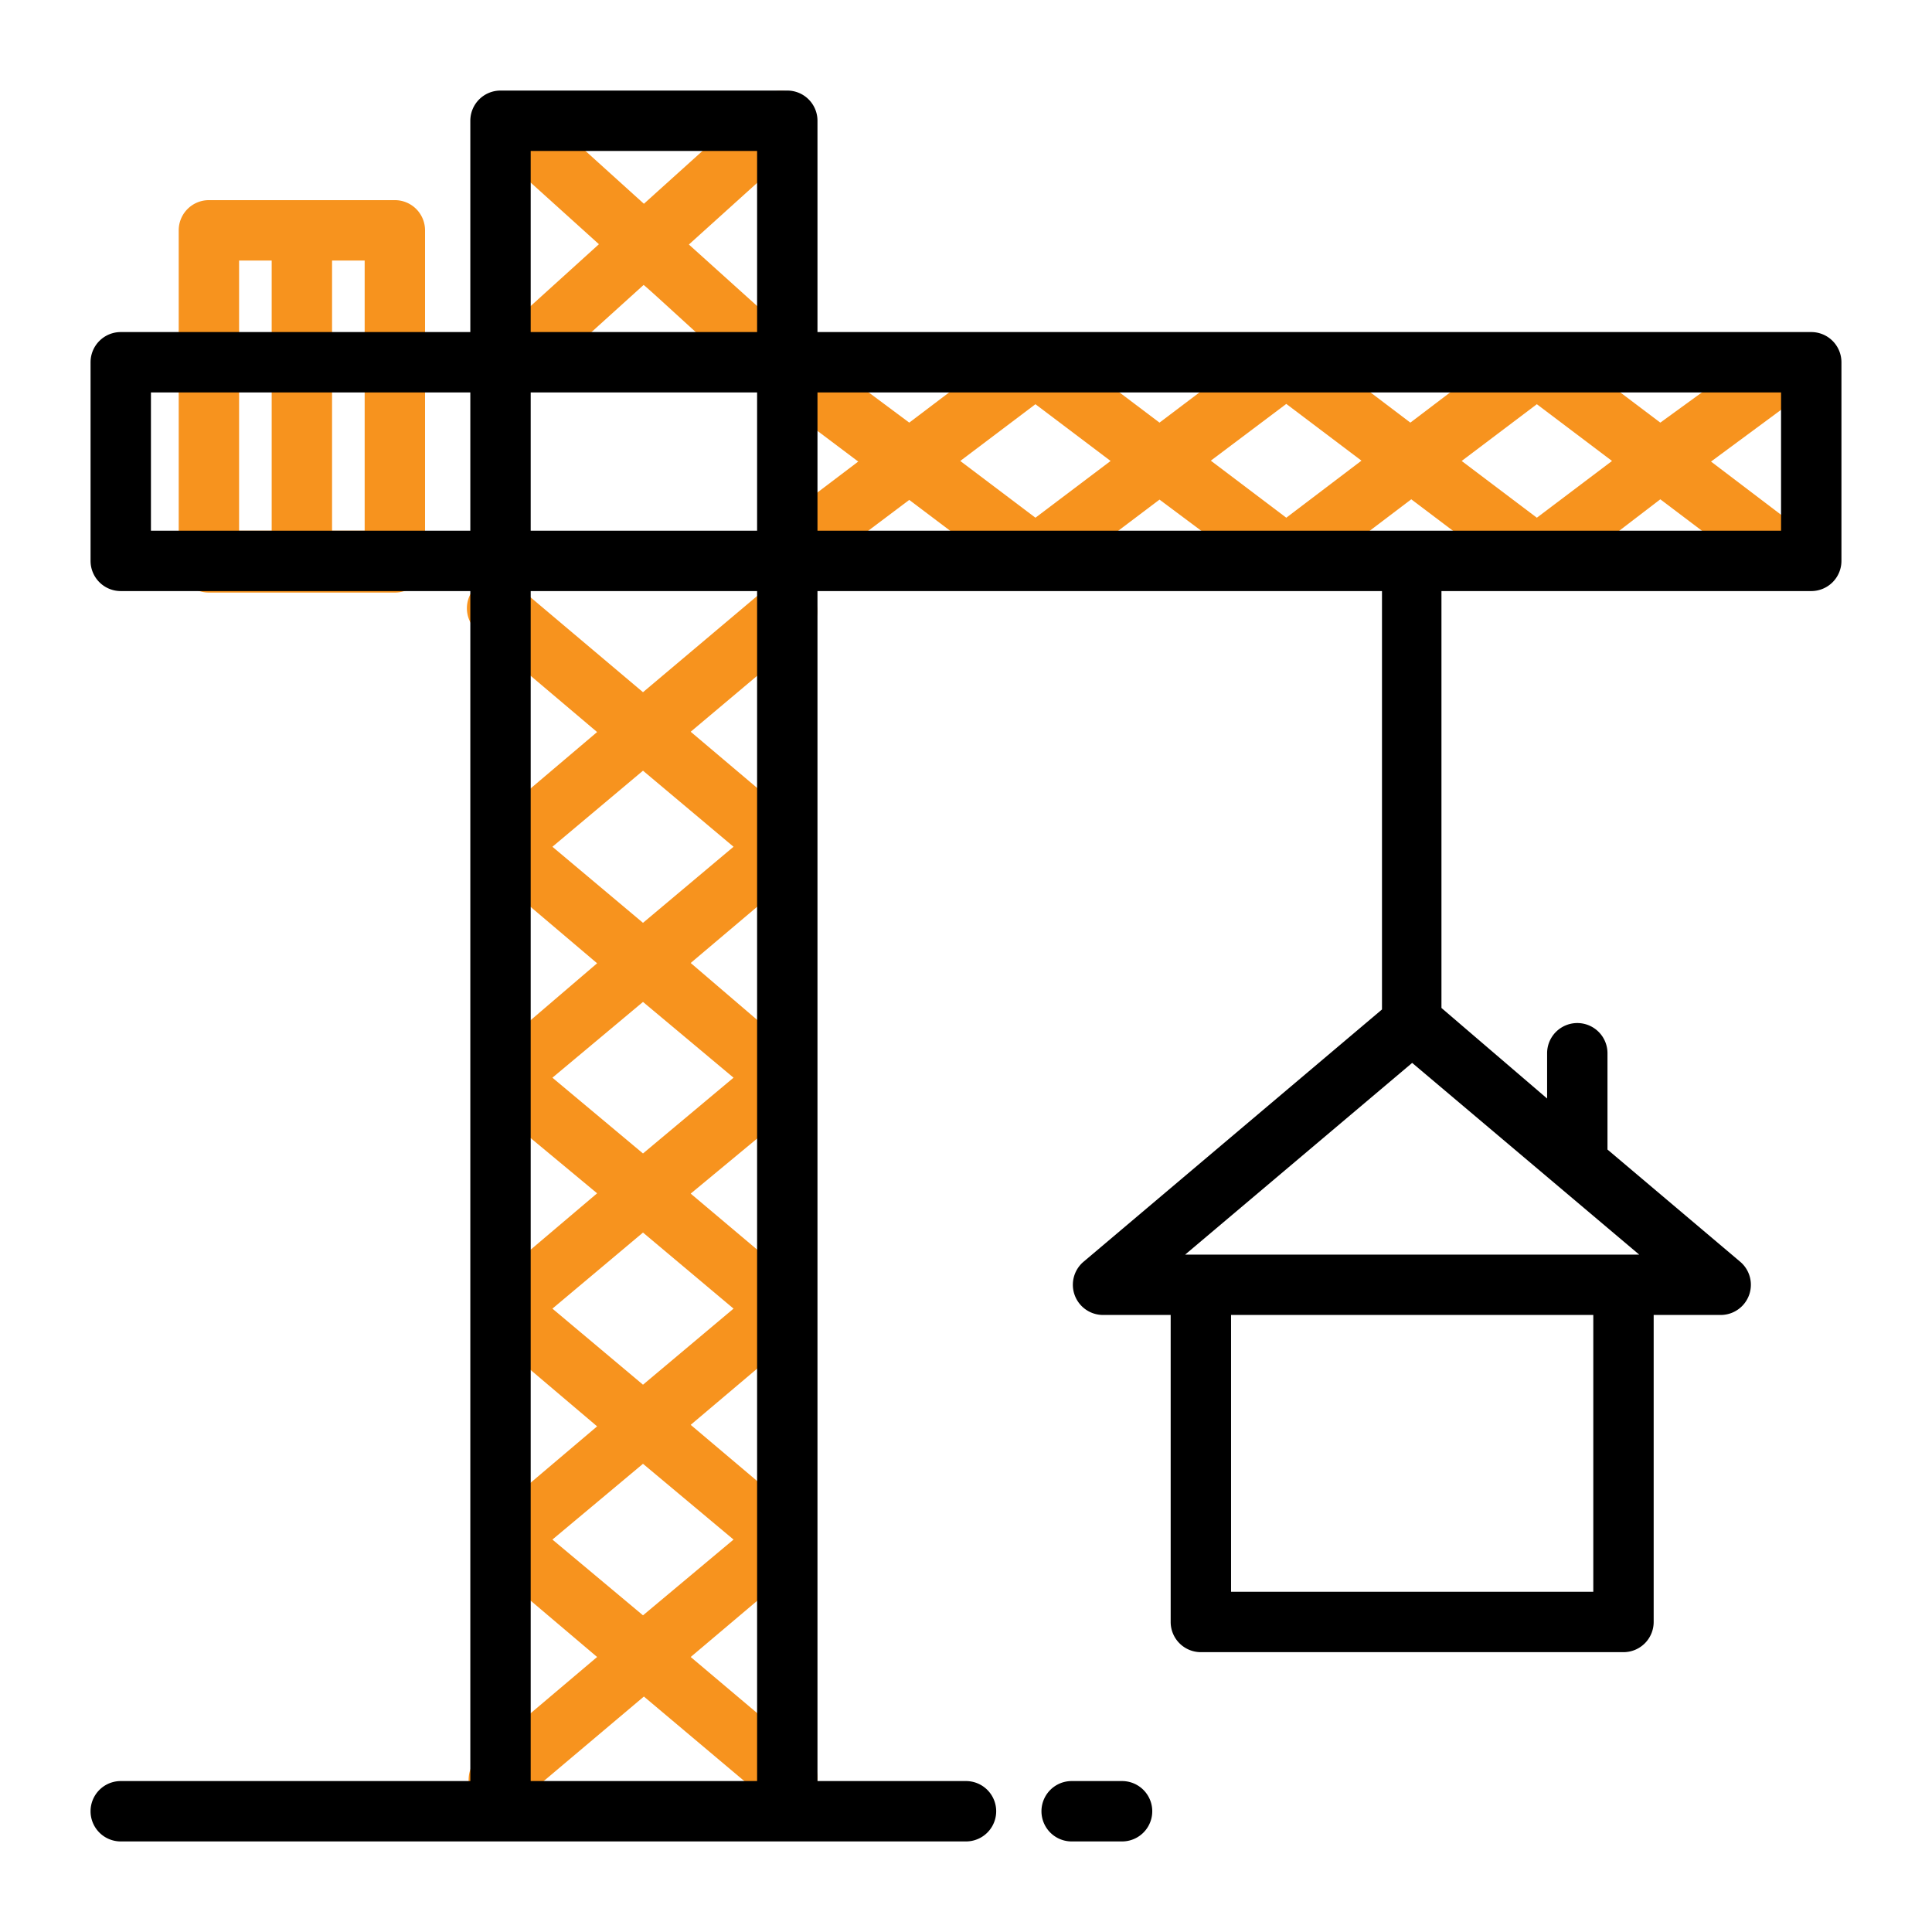 <svg xmlns="http://www.w3.org/2000/svg" viewBox="0 0 64 64"><defs><style>.cls-1{fill:#f7931e;}</style></defs><g id="Layer_65" data-name="Layer 65"><path class="cls-1" d="M13.08,6.63H6.92a1,1,0,0,0-1,1v11a1,1,0,0,0,1,1c1.53,0,4.63,0,6.16,0a1,1,0,0,0,1-1V7.63A1,1,0,0,0,13.08,6.63Zm-5.16,2H9v8.95H7.92Zm4.16,8.95H11V8.63h1.08Z"/><path class="cls-1" d="M56.68,15.29,59.78,13a1,1,0,0,0-1.2-1.6L55,14l-3.55-2.68a1.11,1.11,0,0,0-.61-.18,1,1,0,0,0-.59.18L46.72,14l-3.55-2.69a1.09,1.09,0,0,0-1.2,0L38.41,14l-3.55-2.68a1.11,1.11,0,0,0-.61-.18,1,1,0,0,0-.59.18L30.12,14,26.36,11.2a.81.81,0,0,0-.21-.1l-3.33-3,3.71-3.35a1,1,0,0,0,.08-1.41,1,1,0,0,0-1.42-.07L21.33,6.75,17.47,3.26a1,1,0,0,0-1.34,1.48l3.71,3.35-3.5,3.17A1,1,0,0,0,17,13a1,1,0,0,0,.67-.26l3.65-3.3c.13.07,4,3.7,4,3.51l3.11,2.34-3.3,2.5a1,1,0,0,0,.24,1.71l-4.07,3.43-4.1-3.46A1,1,0,1,0,15.94,21l3.84,3.25-3.62,3.07a1.05,1.05,0,0,0-.32.57,1,1,0,0,0,.32.95l3.62,3.07L16.17,35a1,1,0,0,0,0,1.53l3.61,3L16.16,42.6a1.12,1.12,0,0,0-.32.58,1,1,0,0,0,.32,1l3.62,3.07-3.61,3.06a1,1,0,0,0,0,1.52l3.61,3.06-3.84,3.25a1,1,0,1,0,1.29,1.52l4.1-3.46,4.11,3.46a1,1,0,0,0,.64.24,1,1,0,0,0,.65-1.76l-3.85-3.25,3.62-3.06a1.05,1.05,0,0,0,.32-.57,1,1,0,0,0-.32-1L22.88,47.2l3.63-3.07a1.08,1.08,0,0,0,.34-.76,1.12,1.12,0,0,0-.34-.77l-3.63-3.06,3.62-3a1.15,1.15,0,0,0,.32-.58A1,1,0,0,0,26.5,35L22.88,31.9l3.63-3.07a1,1,0,0,0,0-1.52l-3.63-3.07L26.73,21a1,1,0,0,0-.28-1.68l3.67-2.76,3.54,2.67a1,1,0,0,0,1.2,0l3.55-2.68L42,19.23a1.19,1.19,0,0,0,.6.2,1.3,1.3,0,0,0,.6-.2l3.55-2.69,3.55,2.68a1,1,0,0,0,1.2,0L55,16.54l3.56,2.69a1,1,0,0,0,.6.2,1,1,0,0,0,.6-1.8ZM24.3,51l-3,2.51-3-2.51,3-2.51Zm0-7.65-3,2.52-3-2.52,3-2.52Zm0-7.65-3,2.51-3-2.51,3-2.51Zm0-7.65-3,2.52-3-2.52,3-2.52Zm10-10.9-2.49-1.88,2.49-1.88,2.49,1.88Zm8.31,0-2.5-1.89,2.5-1.88,2.49,1.88Zm8.3,0-2.49-1.88,2.49-1.88,2.49,1.88Z"/><path d="M60,11H27.08V4a1,1,0,0,0-1-1h-9.5a1,1,0,0,0-1,1v7H4a1,1,0,0,0-1,1v6.58a1,1,0,0,0,1,1H15.58V59H4a1,1,0,0,0,0,2H32a1,1,0,0,0,0-2H27.08V19.58h18.7V33.44L35.89,41.8a1,1,0,0,0,.64,1.76h2.25V53.73a1,1,0,0,0,1,1h14a1,1,0,0,0,1-1V43.56H57a1,1,0,0,0,.65-1.76l-4.4-3.72V34.89a1,1,0,0,0-2,0v1.5l-3.5-3V19.58H60a1,1,0,0,0,1-1V12A1,1,0,0,0,60,11ZM52.78,52.73h-12V43.56h12Zm1-11.17H39.26l7.52-6.35,7.52,6.35ZM17.58,5h7.5v6h-7.5Zm7.5,8v4.58h-7.5V13ZM5,17.58V13H15.58v4.58ZM25.08,59h-7.5V19.58h7.5ZM59,17.58H27.08V13H59Z"/><path d="M37.17,59H35.5a1,1,0,0,0,0,2h1.67A1,1,0,0,0,37.17,59Z"/></g></svg>